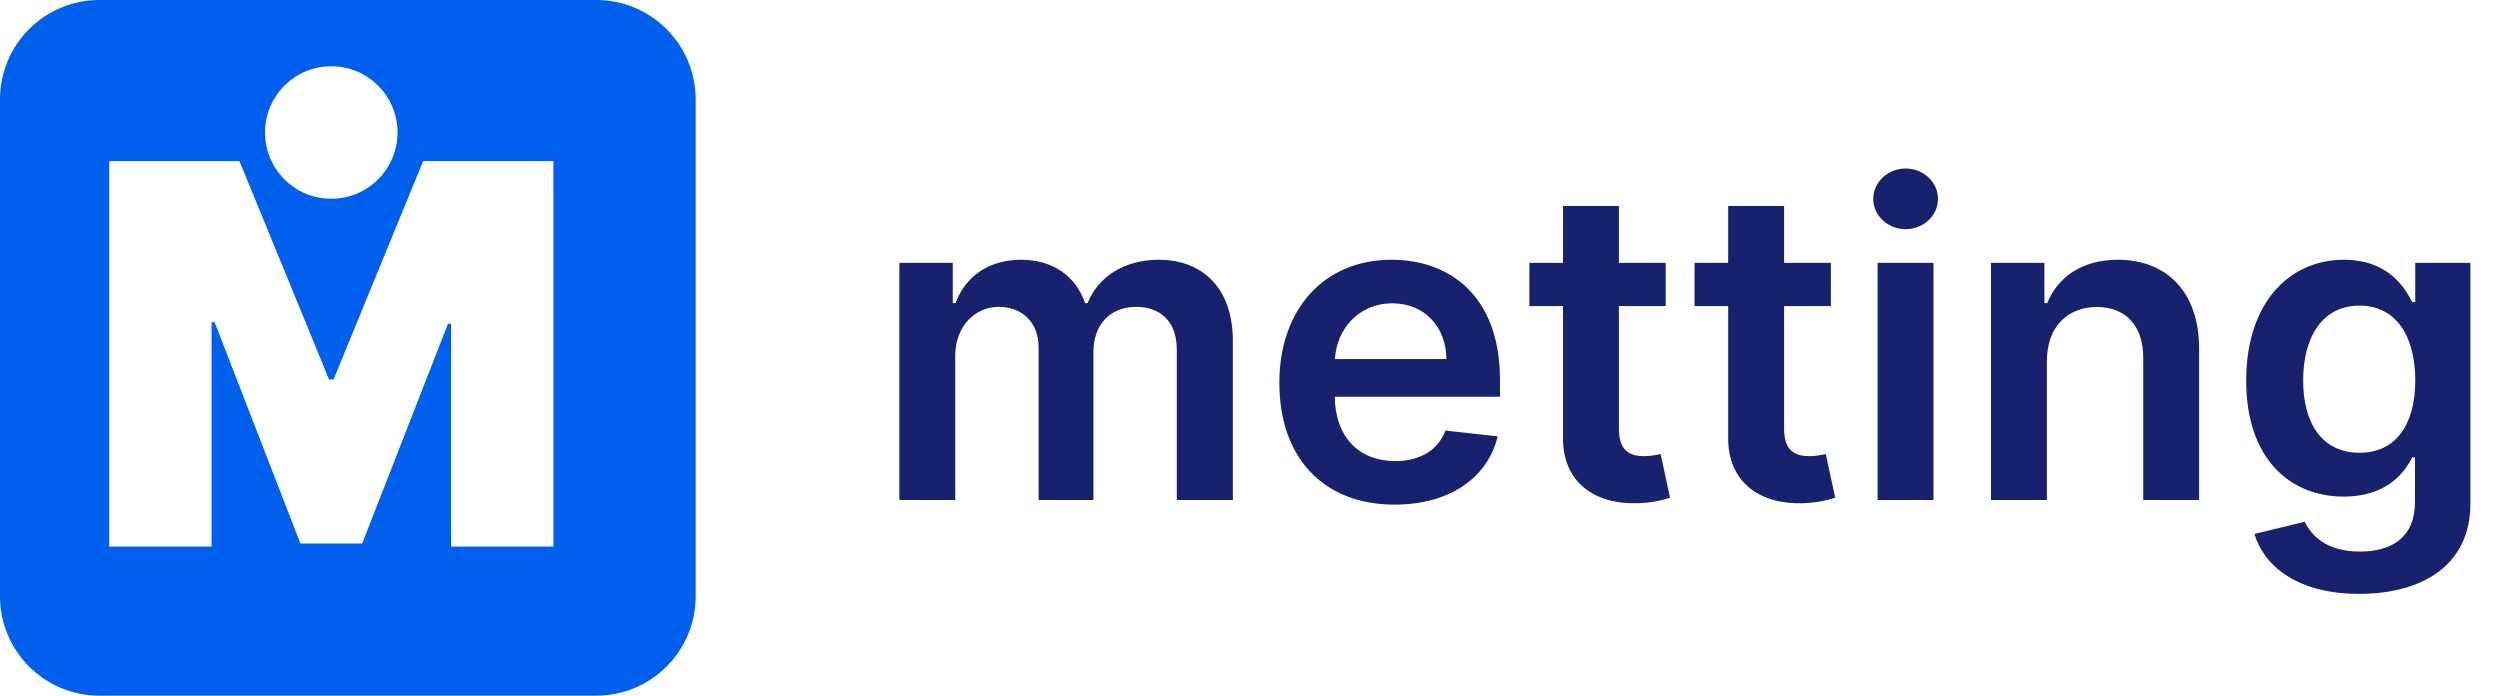 <svg width="115" height="32" viewBox="0 0 115 32" fill="none" xmlns="http://www.w3.org/2000/svg">
<path fill-rule="evenodd" clip-rule="evenodd" d="M0 4.571C0 2.047 2.047 0 4.571 0H27.429C29.953 0 32 2.047 32 4.571V27.429C32 29.953 29.953 32 27.429 32H4.571C2.047 32 0 29.953 0 27.429V4.571ZM5.024 7.411V25.143H9.734V14.822H9.872L13.82 25.004H16.66L20.608 14.892H20.747V25.143H25.457V7.411H19.465L15.344 17.454H15.136L11.015 7.411H5.024ZM15.238 9.143C16.921 9.143 18.286 7.778 18.286 6.095C18.286 4.412 16.921 3.048 15.238 3.048C13.555 3.048 12.191 4.412 12.191 6.095C12.191 7.778 13.555 9.143 15.238 9.143Z" fill="#005FEC"/>
<path d="M41.37 23H43.941V16.366C43.941 15.024 44.836 14.115 45.944 14.115C47.03 14.115 47.776 14.847 47.776 15.969V23H50.297V16.196C50.297 14.967 51.029 14.115 52.272 14.115C53.309 14.115 54.133 14.726 54.133 16.075V23H56.711V15.678C56.711 13.242 55.304 11.949 53.302 11.949C51.718 11.949 50.511 12.73 50.028 13.945H49.914C49.495 12.709 48.437 11.949 46.966 11.949C45.503 11.949 44.41 12.702 43.955 13.945H43.827V12.091H41.37V23ZM64.149 23.213C66.691 23.213 68.438 21.97 68.893 20.074L66.492 19.804C66.144 20.727 65.292 21.21 64.184 21.21C62.522 21.21 61.421 20.116 61.4 18.249H68.999V17.46C68.999 13.632 66.698 11.949 64.014 11.949C60.889 11.949 58.85 14.243 58.85 17.609C58.85 21.033 60.86 23.213 64.149 23.213ZM61.407 16.516C61.485 15.124 62.515 13.952 64.049 13.952C65.526 13.952 66.521 15.031 66.535 16.516H61.407ZM76.622 12.091H74.47V9.477H71.899V12.091H70.351V14.079H71.899V20.145C71.885 22.197 73.376 23.206 75.308 23.149C76.04 23.128 76.544 22.986 76.821 22.893L76.388 20.884C76.246 20.919 75.954 20.983 75.635 20.983C74.989 20.983 74.47 20.756 74.47 19.719V14.079H76.622V12.091ZM84.22 12.091H82.068V9.477H79.497V12.091H77.948V14.079H79.497V20.145C79.482 22.197 80.974 23.206 82.906 23.149C83.637 23.128 84.141 22.986 84.418 22.893L83.985 20.884C83.843 20.919 83.552 20.983 83.232 20.983C82.586 20.983 82.068 20.756 82.068 19.719V14.079H84.22V12.091ZM86.37 23H88.941V12.091H86.37V23ZM87.662 10.543C88.479 10.543 89.147 9.918 89.147 9.151C89.147 8.376 88.479 7.751 87.662 7.751C86.839 7.751 86.171 8.376 86.171 9.151C86.171 9.918 86.839 10.543 87.662 10.543ZM94.156 16.608C94.156 15.031 95.107 14.122 96.464 14.122C97.792 14.122 98.588 14.996 98.588 16.452V23H101.159V16.054C101.166 13.44 99.674 11.949 97.423 11.949C95.789 11.949 94.667 12.73 94.17 13.945H94.042V12.091H91.585V23H94.156V16.608ZM108.517 27.318C111.464 27.318 113.637 25.969 113.637 23.178V12.091H111.102V13.895H110.96C110.569 13.107 109.752 11.949 107.828 11.949C105.306 11.949 103.325 13.923 103.325 17.51C103.325 21.068 105.306 22.844 107.82 22.844C109.688 22.844 110.562 21.842 110.96 21.04H111.088V23.107C111.088 24.712 110.022 25.372 108.559 25.372C107.011 25.372 106.329 24.641 106.017 24.001L103.701 24.562C104.17 26.09 105.74 27.318 108.517 27.318ZM108.538 20.827C106.84 20.827 105.945 19.506 105.945 17.496C105.945 15.514 106.826 14.058 108.538 14.058C110.193 14.058 111.102 15.429 111.102 17.496C111.102 19.577 110.178 20.827 108.538 20.827Z" fill="#18216D"/>
</svg>
